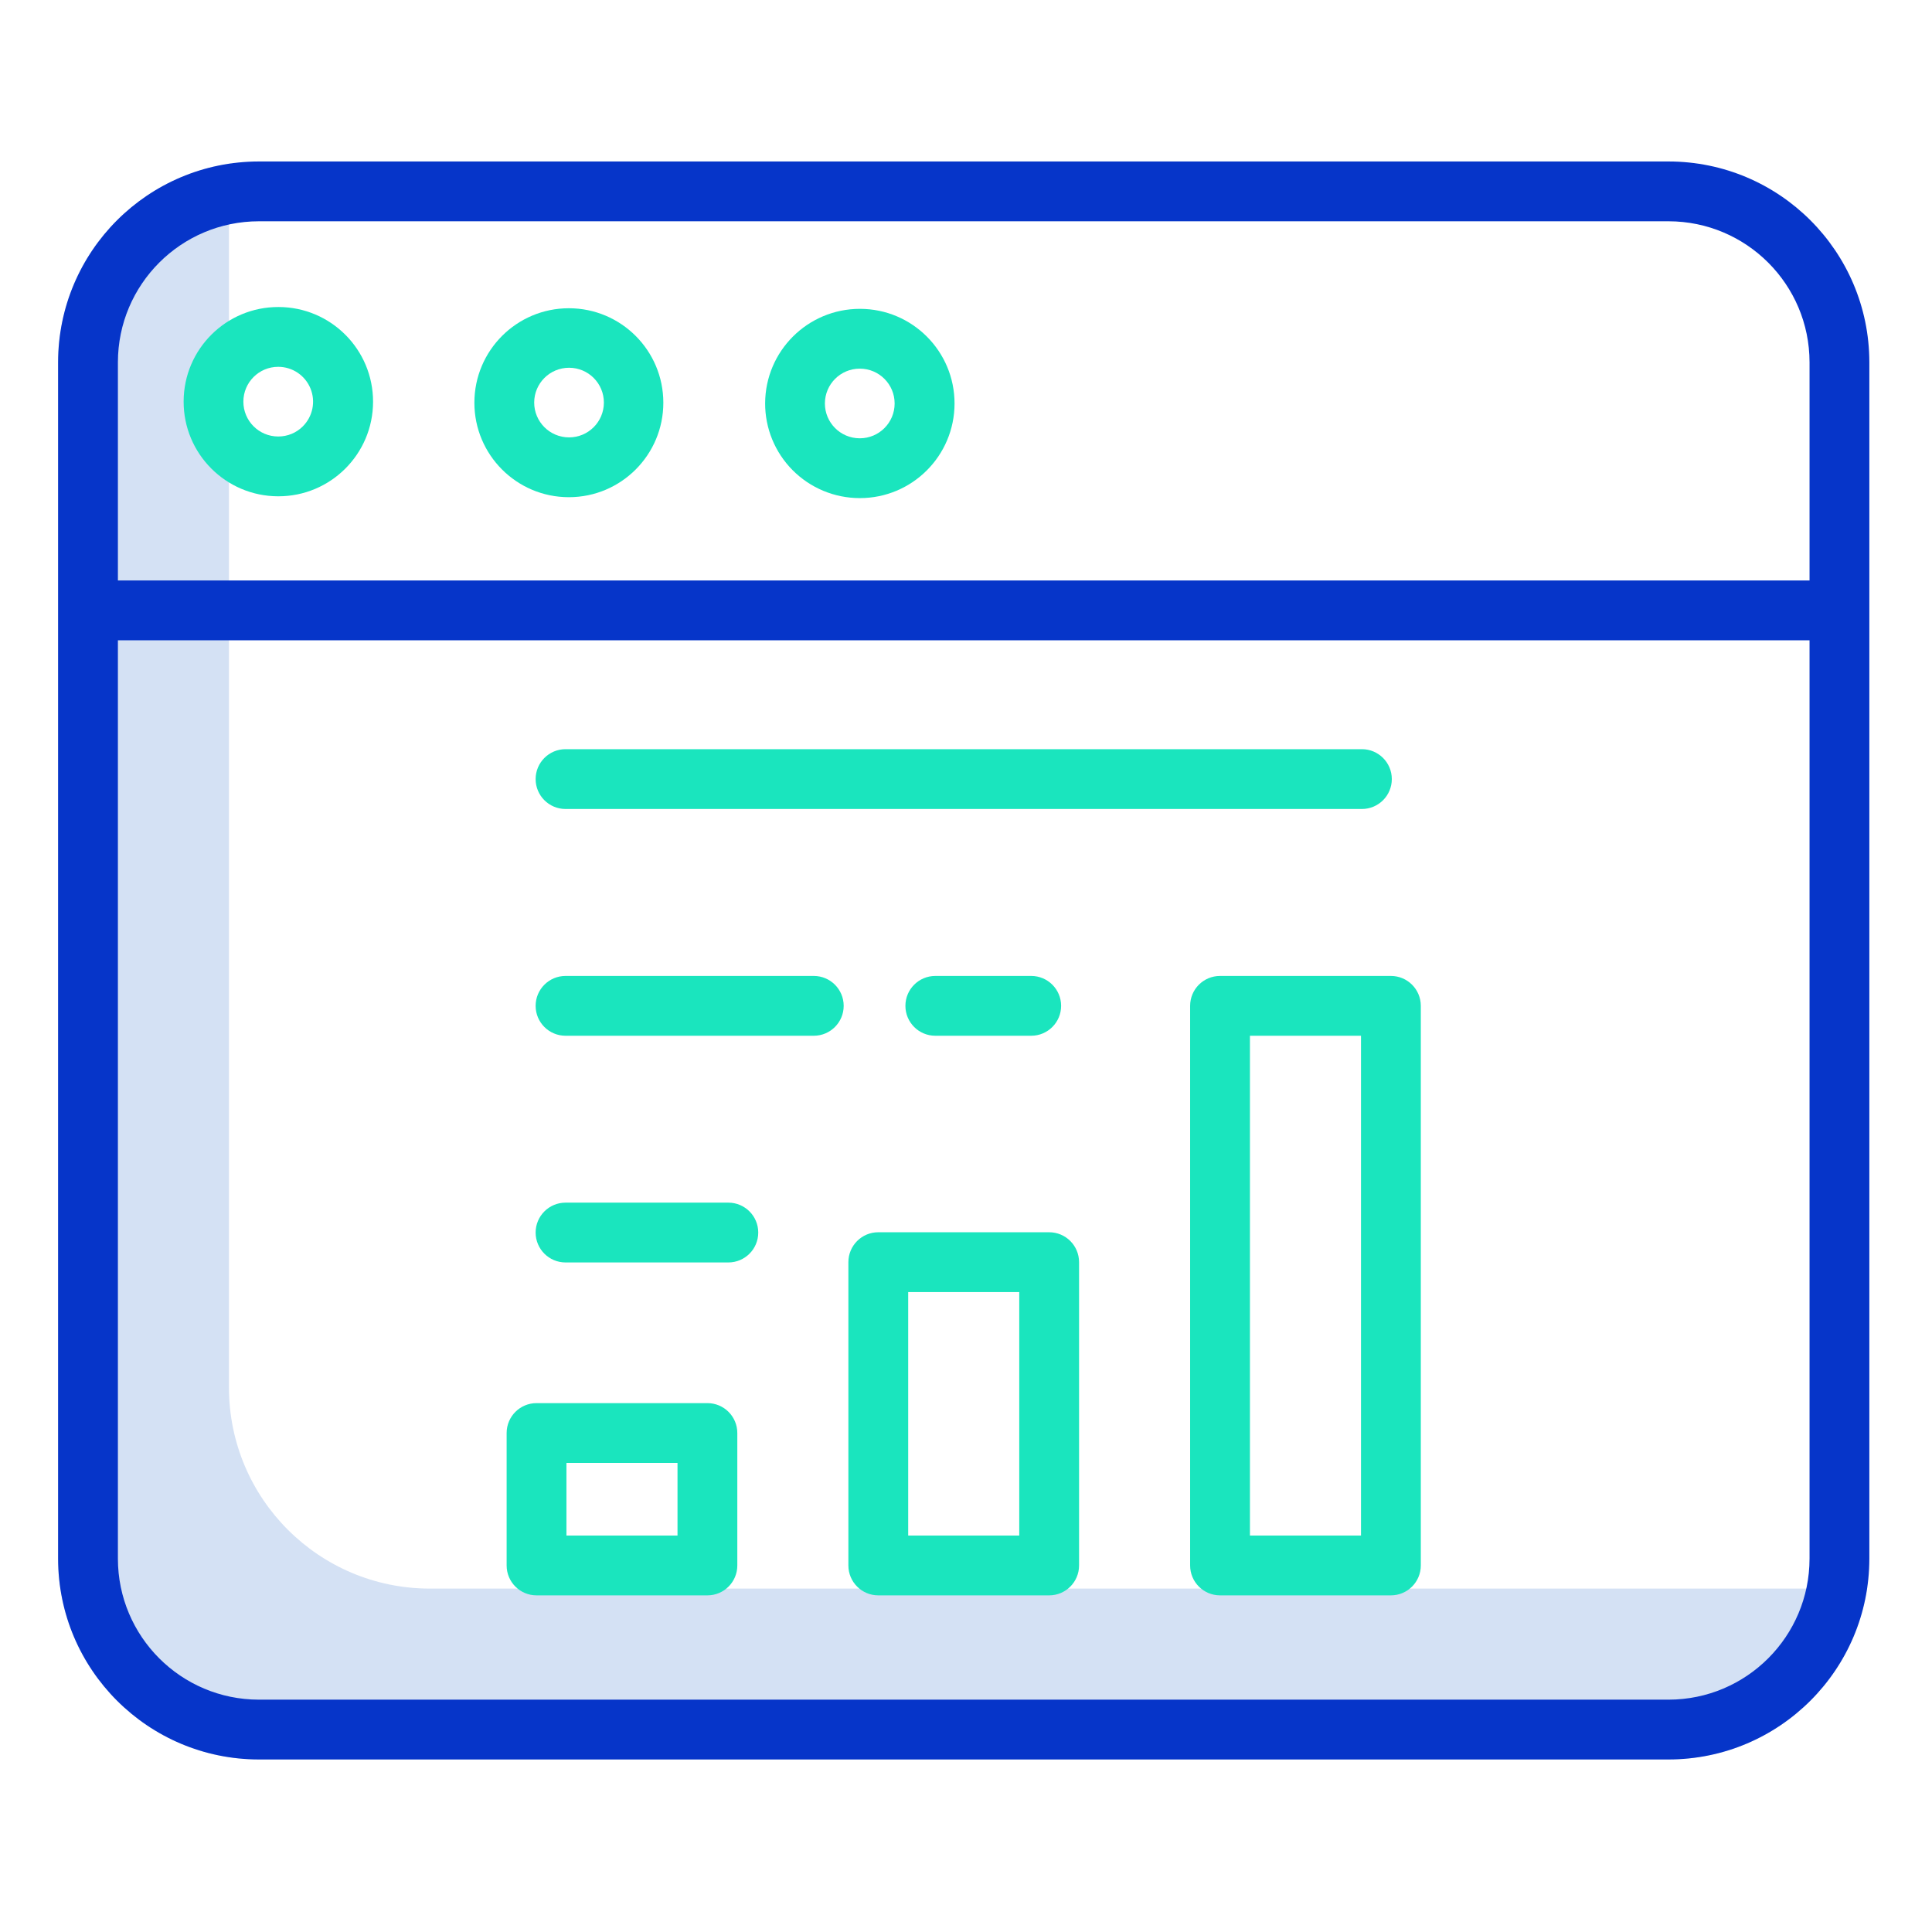 <svg height="42pt" viewBox="-17 -49 565.333 565" width="42pt"><title>Digital Marketing
</title><path d="m521.25 415.68h-412.5c-32.43-.027-58.715-26.312-58.75-58.75v-350.098c.004-2.734.199-5.461.582-8.168-28.988 4.102-50.547 28.898-50.582 58.168v350.098c.035 32.438 26.32 58.723 58.75 58.75h412.5c29.273-.031 54.066-21.59 58.168-50.574-2.703.379-5.434.574-8.168.574zm0 0" fill="#d4e1f4"/><path d="m530 56.832v350.098c-.035 32.438-26.32 58.723-58.75 58.75h-412.5c-32.43-.027-58.715-26.312-58.75-58.75v-350.098c.035-32.43 26.32-58.715 58.75-58.75h412.5c32.43.035 58.715 26.32 58.75 58.75zm-17.5 350.098v-268.734h-495v268.734c.023 22.773 18.477 41.23 41.25 41.25h412.5c22.773-.02 41.227-18.477 41.25-41.25zm0-286.234v-63.863c-.023-22.773-18.477-41.223-41.25-41.25h-412.5c-22.773.027-41.227 18.477-41.25 41.25v63.863zm0 0" fill="#0635c9"/><g fill="#1ae5be"><path d="m390 236.41h-50c-4.836 0-8.75 3.914-8.75 8.75v163.75c0 4.832 3.914 8.75 8.75 8.75h50c4.836 0 8.75-3.918 8.75-8.75v-163.75c0-4.836-3.914-8.75-8.75-8.75zm-8.75 163.75h-32.5v-146.25h32.5zm0 0"/><path d="m390.266 178.805c0-4.828-3.922-8.75-8.75-8.75h-233.031c-4.828 0-8.75 3.922-8.75 8.75 0 4.836 3.922 8.75 8.75 8.75h233.031c4.828 0 8.75-3.914 8.75-8.75zm0 0"/><path d="m290 311.41h-50c-4.836 0-8.75 3.914-8.75 8.75v88.75c0 4.832 3.914 8.75 8.75 8.75h50c4.836 0 8.75-3.918 8.75-8.75v-88.75c0-4.836-3.914-8.75-8.75-8.75zm-8.75 88.75h-32.5v-71.25h32.5zm0 0"/><path d="m256.688 236.41c-4.832 0-8.75 3.914-8.75 8.75 0 4.832 3.918 8.75 8.75 8.75h28.062c4.828 0 8.75-3.918 8.75-8.75 0-4.836-3.922-8.75-8.75-8.75zm0 0"/><path d="m206.891 68.805c-.031 7.352 2.867 14.406 8.047 19.617 5.18 5.207 12.215 8.145 19.562 8.164h.09c15.289.02 27.699-12.359 27.723-27.652.023-15.293-12.355-27.707-27.648-27.727h-.074c-15.254.016-27.633 12.352-27.699 27.598zm27.699-10.098h.023c5.625.008 10.184 4.578 10.172 10.203-.004 5.625-4.57 10.18-10.195 10.176h-.039c-5.625-.012-10.18-4.582-10.172-10.207.012-5.629 4.582-10.18 10.211-10.172zm0 0"/><path d="m221.125 236.41h-72.641c-4.828 0-8.75 3.914-8.75 8.75 0 4.832 3.922 8.75 8.75 8.75h72.641c4.832 0 8.75-3.918 8.75-8.75 0-4.836-3.918-8.75-8.75-8.75zm0 0"/><path d="m196.125 302.746h-47.641c-4.828 0-8.75 3.918-8.75 8.75 0 4.836 3.922 8.75 8.75 8.75h47.641c4.832 0 8.75-3.914 8.75-8.75 0-4.832-3.918-8.75-8.75-8.75zm0 0"/><path d="m190 361.41h-50c-4.836 0-8.75 3.914-8.75 8.75v38.75c0 4.832 3.914 8.75 8.75 8.75h50c4.836 0 8.75-3.918 8.75-8.75v-38.75c0-4.836-3.914-8.75-8.75-8.75zm-8.75 38.75h-32.5v-21.25h32.5zm0 0"/><path d="m149.5 96.32c15.262-.023 27.613-12.406 27.602-27.664-.012-15.262-12.383-27.625-27.645-27.625-15.258 0-27.629 12.363-27.645 27.625-.012 15.258 12.344 27.641 27.602 27.664zm-10.188-27.723c.027-5.613 4.578-10.145 10.188-10.152h.035c5.629.008 10.184 4.578 10.172 10.203-.012 5.633-4.582 10.184-10.207 10.172h-.027c-5.625-.02-10.176-4.594-10.16-10.223zm0 0"/><path d="m64.512 40.672c-15.293-.051-27.734 12.309-27.777 27.605-.051 15.293 12.309 27.73 27.602 27.781h.086c15.301.023 27.719-12.355 27.742-27.648.023-15.297-12.355-27.715-27.652-27.738zm7.098 34.926c-1.902 1.906-4.492 2.969-7.188 2.961h-.031c-5.633-.012-10.188-4.582-10.176-10.211.008-5.629 4.578-10.188 10.207-10.176h.027c4.125.016 7.832 2.508 9.398 6.324 1.566 3.809.684 8.191-2.238 11.102zm0 0"/></g></svg>